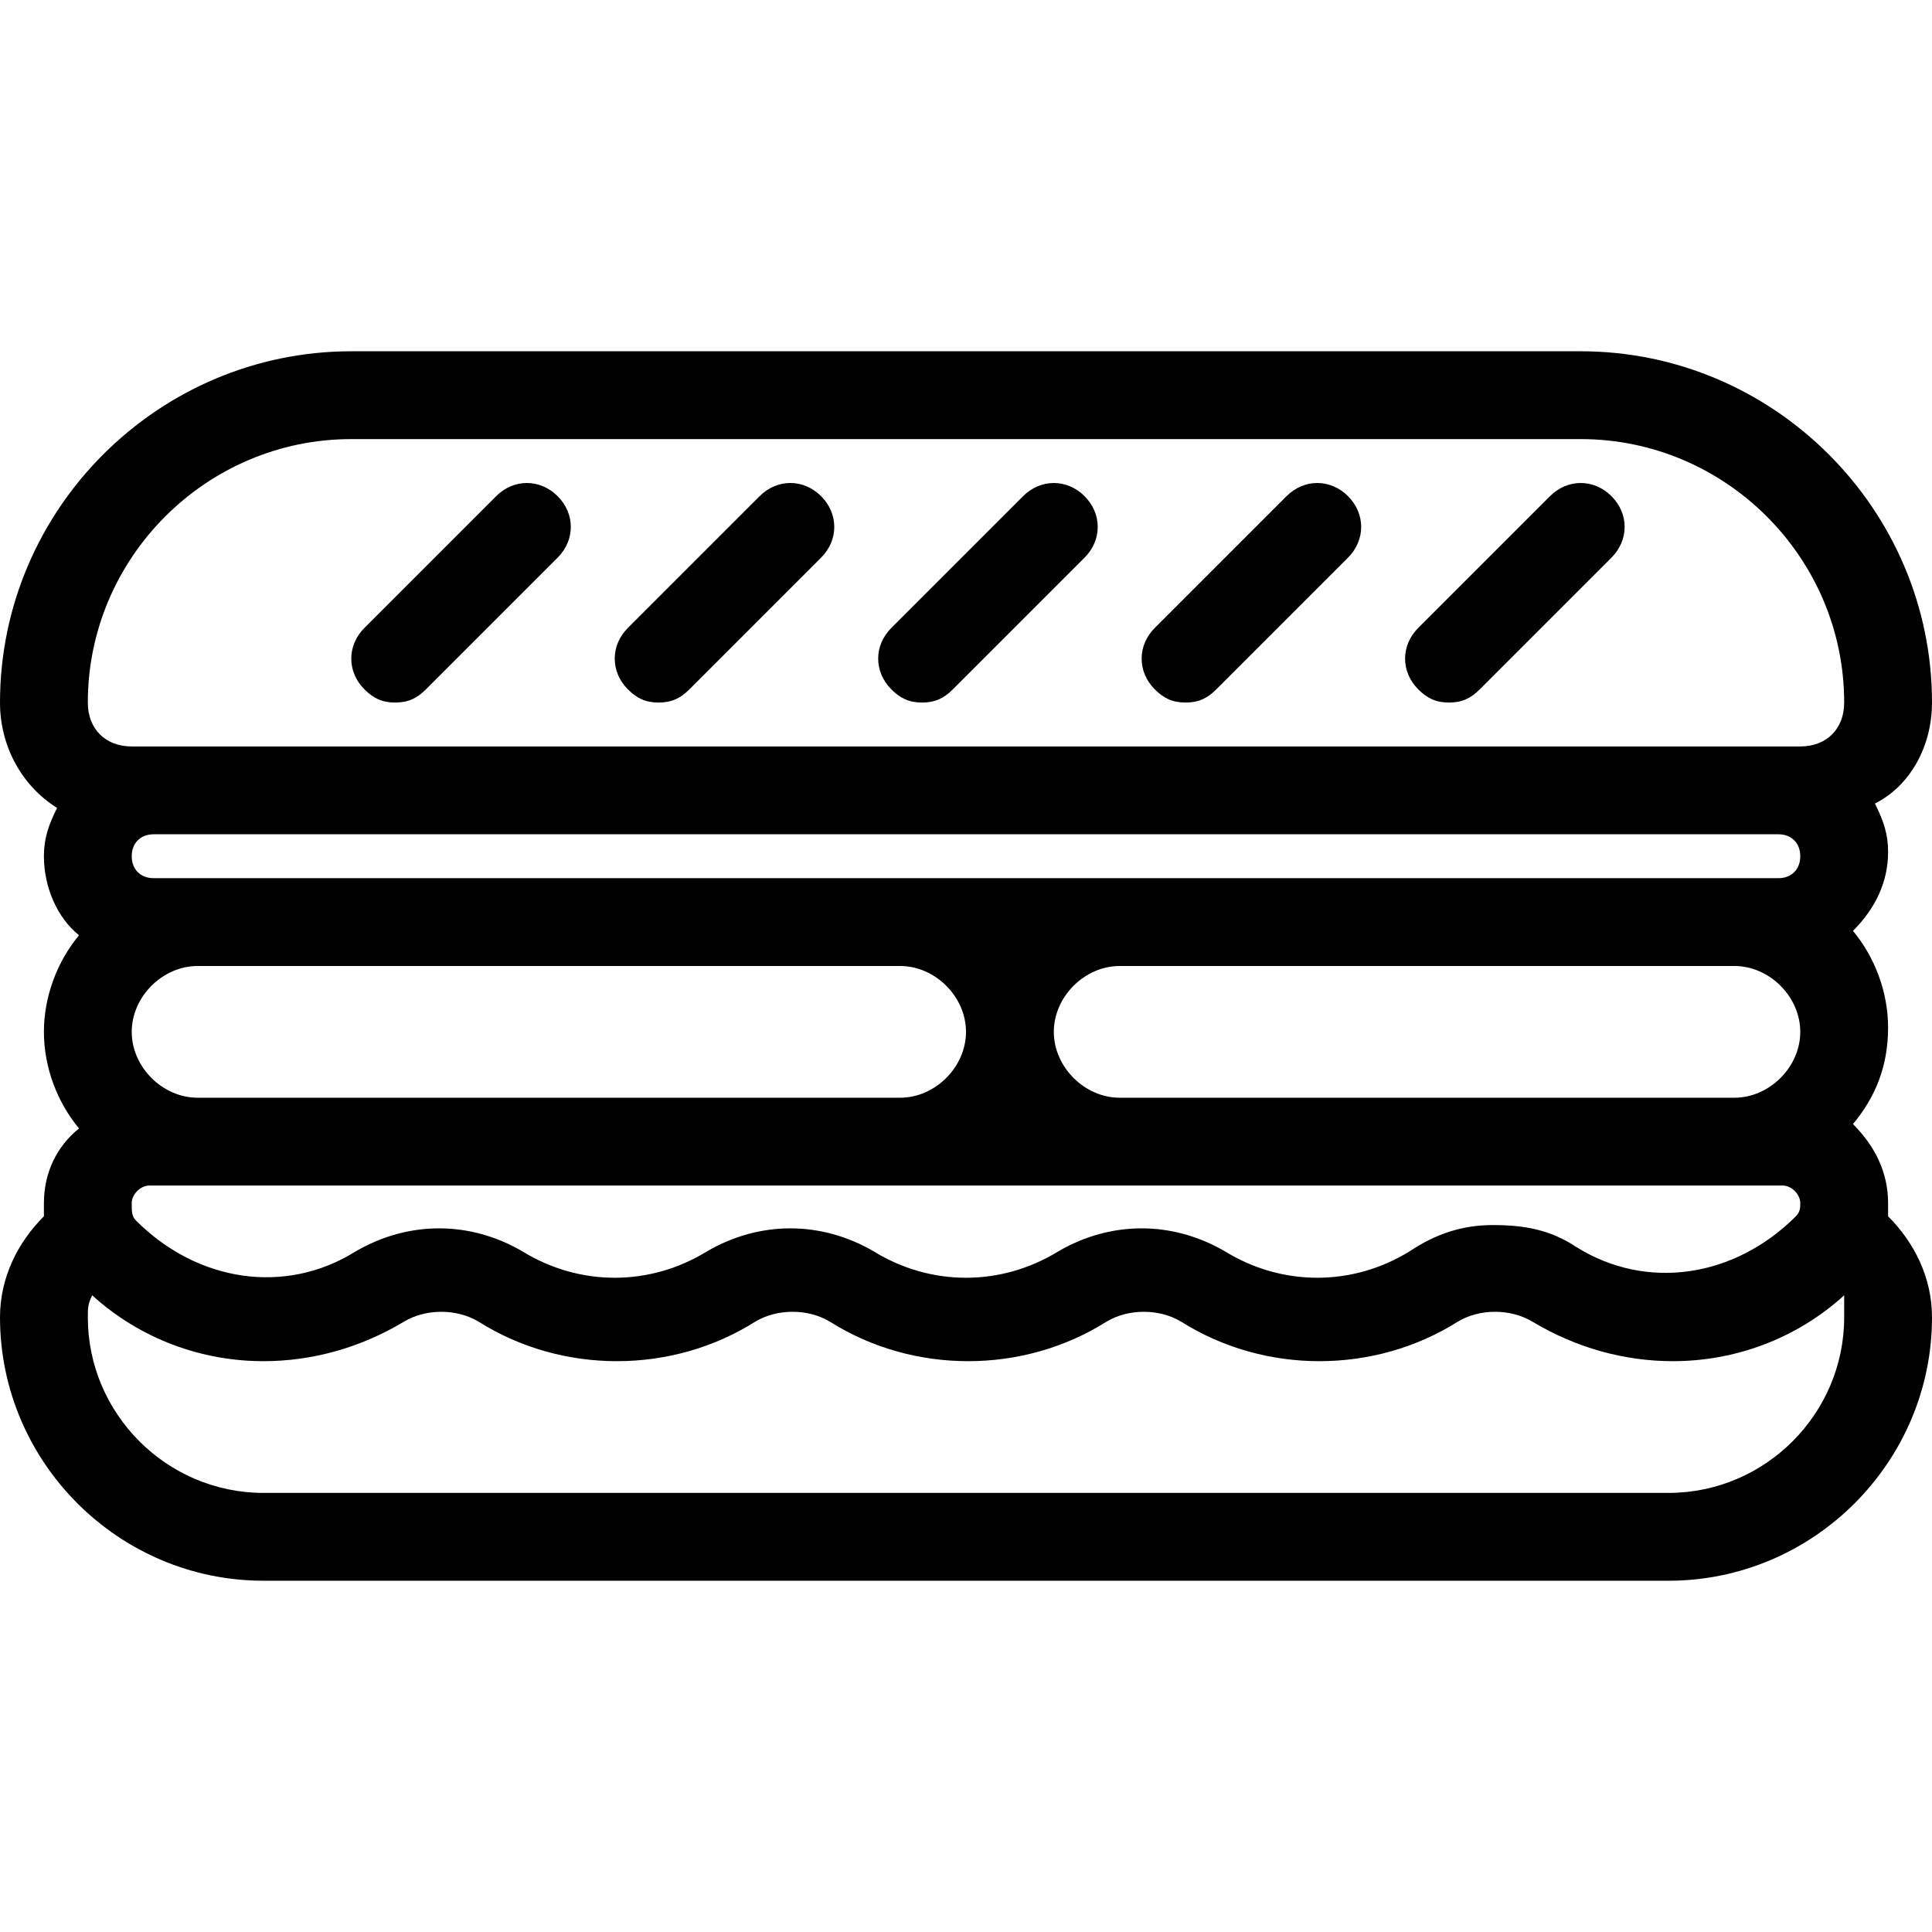 <svg xmlns="http://www.w3.org/2000/svg" version="1.1" x="0px" y="0px" viewBox="0 0 44 44"
    style="enable-background:new 0 0 44 44;" xml:space="preserve"><g><g><path d="M9,16c0.3,0,0.5-0.1,0.7-0.3l3-3c0.4-0.4,0.4-1,0-1.4s-1-0.4-1.4,0l-3,3c-0.4,0.4-0.4,1,0,1.4C8.5,15.9,8.7,16,9,16z"/><path
    d="M15,16c0.3,0,0.5-0.1,0.7-0.3l3-3c0.4-0.4,0.4-1,0-1.4s-1-0.4-1.4,0l-3,3c-0.4,0.4-0.4,1,0,1.4C14.5,15.9,14.7,16,15,16z" /><path
    d="M21,16c0.3,0,0.5-0.1,0.7-0.3l3-3c0.4-0.4,0.4-1,0-1.4s-1-0.4-1.4,0l-3,3c-0.4,0.4-0.4,1,0,1.4C20.5,15.9,20.7,16,21,16z" /><path
    d="M27,16c0.3,0,0.5-0.1,0.7-0.3l3-3c0.4-0.4,0.4-1,0-1.4s-1-0.4-1.4,0l-3,3c-0.4,0.4-0.4,1,0,1.4C26.5,15.9,26.7,16,27,16z" /><path
    d="M33,16c0.3,0,0.5-0.1,0.7-0.3l3-3c0.4-0.4,0.4-1,0-1.4s-1-0.4-1.4,0l-3,3c-0.4,0.4-0.4,1,0,1.4C32.5,15.9,32.7,16,33,16z" /><path
    d="M43,27.7c0-0.1,0-0.2,0-0.3c0-0.7-0.3-1.3-0.8-1.8c0.5-0.6,0.8-1.3,0.8-2.2c0-0.8-0.3-1.6-0.8-2.2    c0.5-0.5,0.8-1.1,0.8-1.8c0-0.4-0.1-0.7-0.3-1.1C43.5,17.9,44,17,44,16c0-4.4-3.6-8-8-8H8c-4.4,0-8,3.6-8,8c0,1,0.5,1.9,1.3,2.4    C1.1,18.8,1,19.1,1,19.5c0,0.7,0.3,1.4,0.8,1.8C1.3,21.9,1,22.7,1,23.5c0,0.8,0.3,1.6,0.8,2.2C1.3,26.1,1,26.7,1,27.4    c0,0.1,0,0.2,0,0.3c-0.6,0.6-1,1.4-1,2.3c0,3.3,2.7,6,6,6h32c3.3,0,6-2.7,6-6C44,29.1,43.6,28.3,43,27.7z M40.6,27    c0.2,0,0.4,0.2,0.4,0.4c0,0.1,0,0.2-0.1,0.3c-1.4,1.4-3.4,1.7-5,0.7c-0.6-0.4-1.2-0.5-1.9-0.5c-0.7,0-1.3,0.2-1.9,0.6    c-1.3,0.8-2.9,0.8-4.2,0c-1.2-0.7-2.6-0.7-3.8,0c-1.3,0.8-2.9,0.8-4.2,0c-1.2-0.7-2.6-0.7-3.8,0c-1.3,0.8-2.9,0.8-4.2,0    c-1.2-0.7-2.6-0.7-3.8,0c-1.6,1-3.6,0.7-5-0.7C3,27.7,3,27.6,3,27.4C3,27.2,3.2,27,3.4,27h1.1h16h5h14H40.6z M3.5,20    C3.2,20,3,19.8,3,19.5S3.2,19,3.5,19h37c0.3,0,0.5,0.2,0.5,0.5S40.8,20,40.5,20h-1h-14h-5h-16H3.5z M24,23.5    c0-0.8,0.7-1.5,1.5-1.5h14c0.8,0,1.5,0.7,1.5,1.5S40.3,25,39.5,25h-14C24.7,25,24,24.3,24,23.5z M20.5,22c0.8,0,1.5,0.7,1.5,1.5    S21.3,25,20.5,25h-16C3.7,25,3,24.3,3,23.5S3.7,22,4.5,22H20.5z M8,10h28c3.3,0,6,2.7,6,6c0,0.6-0.4,1-1,1h-0.5h-37H3    c-0.6,0-1-0.4-1-1C2,12.7,4.7,10,8,10z M38,34H6c-2.2,0-4-1.8-4-4c0-0.2,0-0.3,0.1-0.5C3.2,30.5,4.6,31,6,31    c1.1,0,2.2-0.3,3.2-0.9c0.5-0.3,1.2-0.3,1.7,0c1.9,1.2,4.4,1.2,6.3,0c0.5-0.3,1.2-0.3,1.7,0c1.9,1.2,4.4,1.2,6.3,0    c0.5-0.3,1.2-0.3,1.7,0c1.9,1.2,4.4,1.2,6.3,0c0.5-0.3,1.2-0.3,1.7,0c1,0.6,2.1,0.9,3.2,0.9c1.4,0,2.8-0.5,3.9-1.5    C42,29.7,42,29.8,42,30C42,32.2,40.2,34,38,34z" /></g></g></svg>